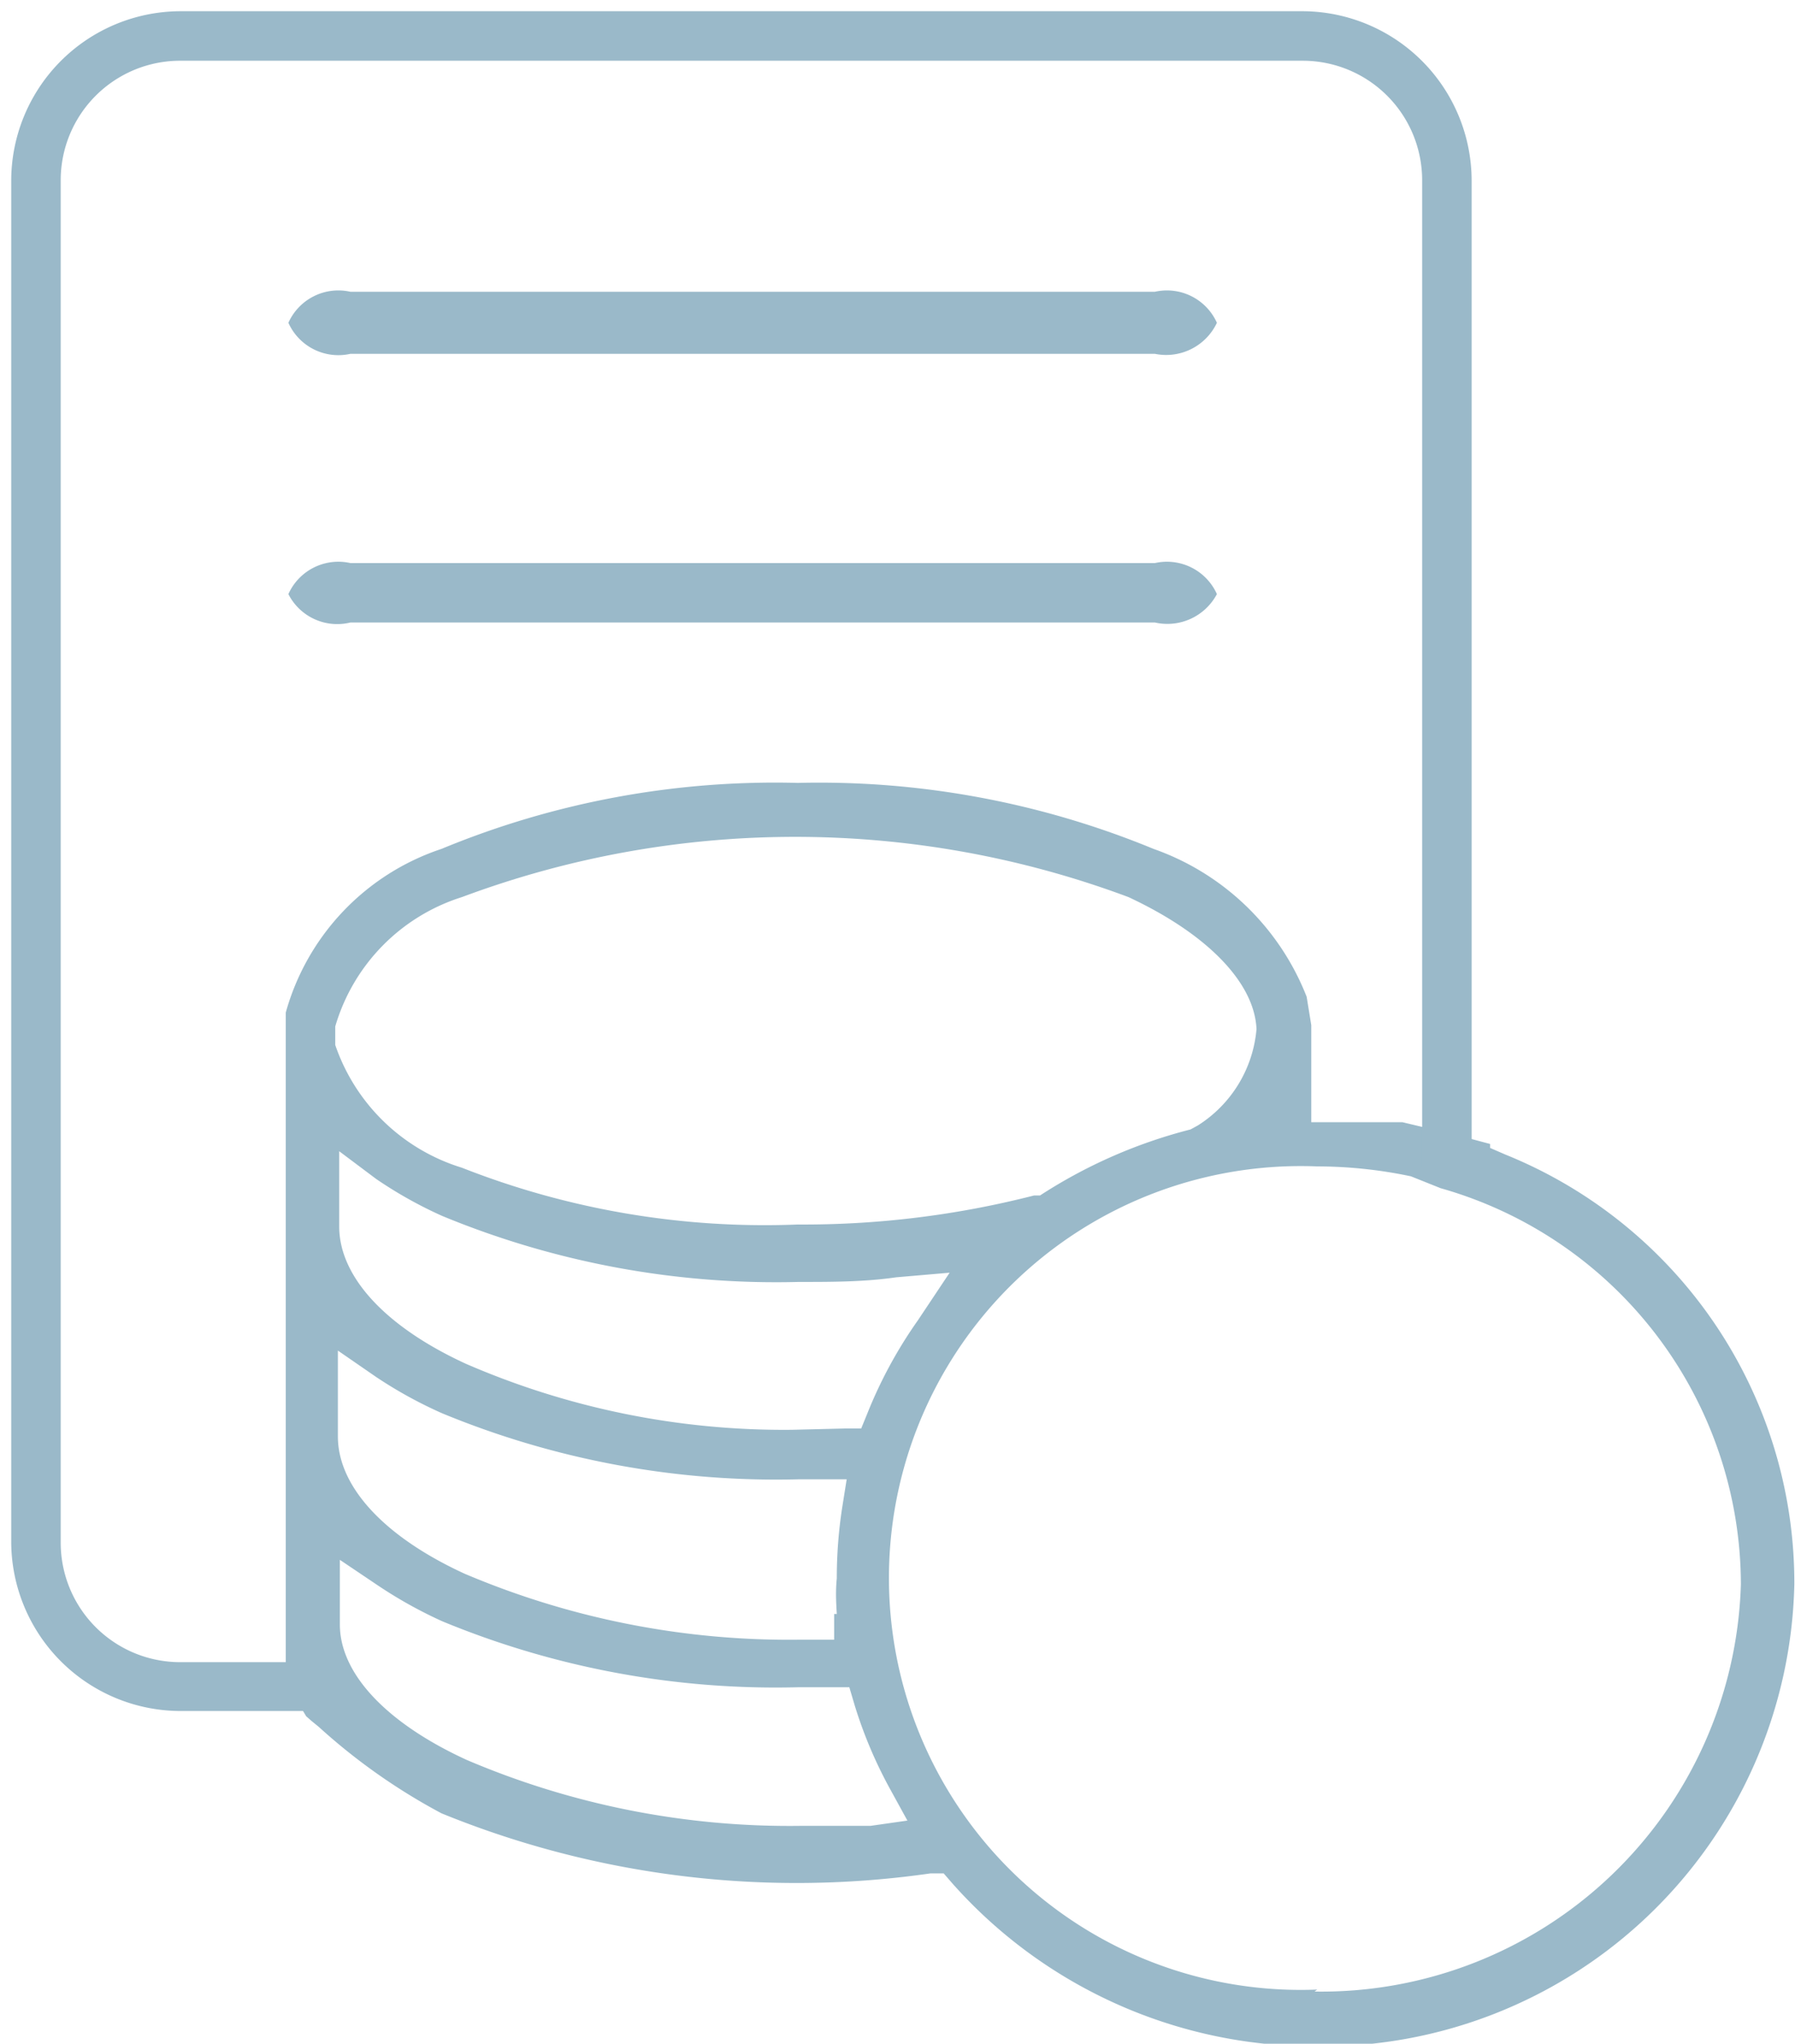 <svg xmlns="http://www.w3.org/2000/svg" viewBox="0 0 27.2 30.96">
<path fill="#9ab9c9" d="M5.31,9.43H17.5A0.85,0.85,0,0,0,18.44,9a0.83,0.83,0,0,0-.94-0.47H5.31A0.83,0.83,0,0,0,4.37,9,0.83,0.83,0,0,0,5.31,9.43Z"/>
<path fill="#9ab9c9" d="M5.31,5.36H17.5a0.85,0.85,0,0,0,.94-0.47,0.83,0.83,0,0,0-.94-0.47H5.31a0.83,0.83,0,0,0-.94.47A0.83,0.83,0,0,0,5.31,5.36Z"/><path fill="#9ab9c9" d="M22.81,17.49l-0.23-.1V17.33l-0.45-.12L21.25,17v0L20.83,17l-0.6,0-0.36,0V16.53s0-.83,0-1L19.8,15.1a3.87,3.87,0,0,0-2.32-2.24,13.29,13.29,0,0,0-5.39-1,13.21,13.21,0,0,0-5.4,1,3.64,3.64,0,0,0-2.36,2.48l0,9.36v0.54l0.25,0.66L4.64,26l0.08,0.07h0l0.11,0.09a9.17,9.17,0,0,0,1.86,1.31,14.24,14.24,0,0,0,7.41.91l0.2,0,0.13,0.15A7.34,7.34,0,0,0,19.92,31a7.16,7.16,0,0,0,7.27-7A7,7,0,0,0,22.81,17.49ZM7,13.59a14.43,14.43,0,0,1,10.1,0c1.2,0.56,1.91,1.3,1.94,2a1.92,1.92,0,0,1-.89,1.46l-0.11.06a7.65,7.65,0,0,0-2.28,1l-0.09,0a14.06,14.06,0,0,1-3.58.44A12.53,12.53,0,0,1,7,17.69a2.94,2.94,0,0,1-1.92-1.86V15.55A2.91,2.91,0,0,1,7,13.59Zm5.64,10.86,0,0.39H12.09a12.57,12.57,0,0,1-5.05-1c-1.22-.56-1.92-1.32-1.92-2.08V20.46L5.7,20.86a6.62,6.62,0,0,0,1,.55,13.25,13.25,0,0,0,5.4,1h0.73l-0.07.44a7,7,0,0,0-.08,1.06C12.66,24.11,12.67,24.28,12.68,24.45ZM12,21.66a12.1,12.1,0,0,1-4.94-1c-1.22-.56-1.92-1.32-1.92-2.08V17.44L5.7,17.86a6.45,6.45,0,0,0,1,.56,13.24,13.24,0,0,0,5.4,1c0.51,0,1,0,1.48-.07l0.81-.07L13.91,20a6.84,6.84,0,0,0-.77,1.42l-0.09.22H12.82Zm1.19,6c-0.37,0-.71,0-1.06,0a12.46,12.46,0,0,1-5.06-1c-1.22-.56-1.92-1.31-1.92-2.05V23.63L5.7,24a6.78,6.78,0,0,0,1,.56,13.22,13.22,0,0,0,5.4,1h0.77l0.08,0.27a6.75,6.75,0,0,0,.52,1.24l0.28,0.51Zm6.77,2.48a6.24,6.24,0,1,1,0-12.47,6.89,6.89,0,0,1,1.42.15L21.83,18a6.25,6.25,0,0,1,4.55,6A6.36,6.36,0,0,1,19.92,30.17Z"/>
<path fill="#9ab9c9" d="M4.88,25.47V25.18H2.74A1.81,1.81,0,0,1,.92,23.36V2.74A1.81,1.81,0,0,1,2.74.92h17a1.81,1.81,0,0,1,1.81,1.81V17.67l0.75,0.17V2.74A2.57,2.57,0,0,0,19.74.17h-17A2.57,2.57,0,0,0,.17,2.74V23.36a2.57,2.57,0,0,0,2.56,2.56H4.85Z" stroke-miterlimit="10" stroke-width="0.35"/>
</svg>
